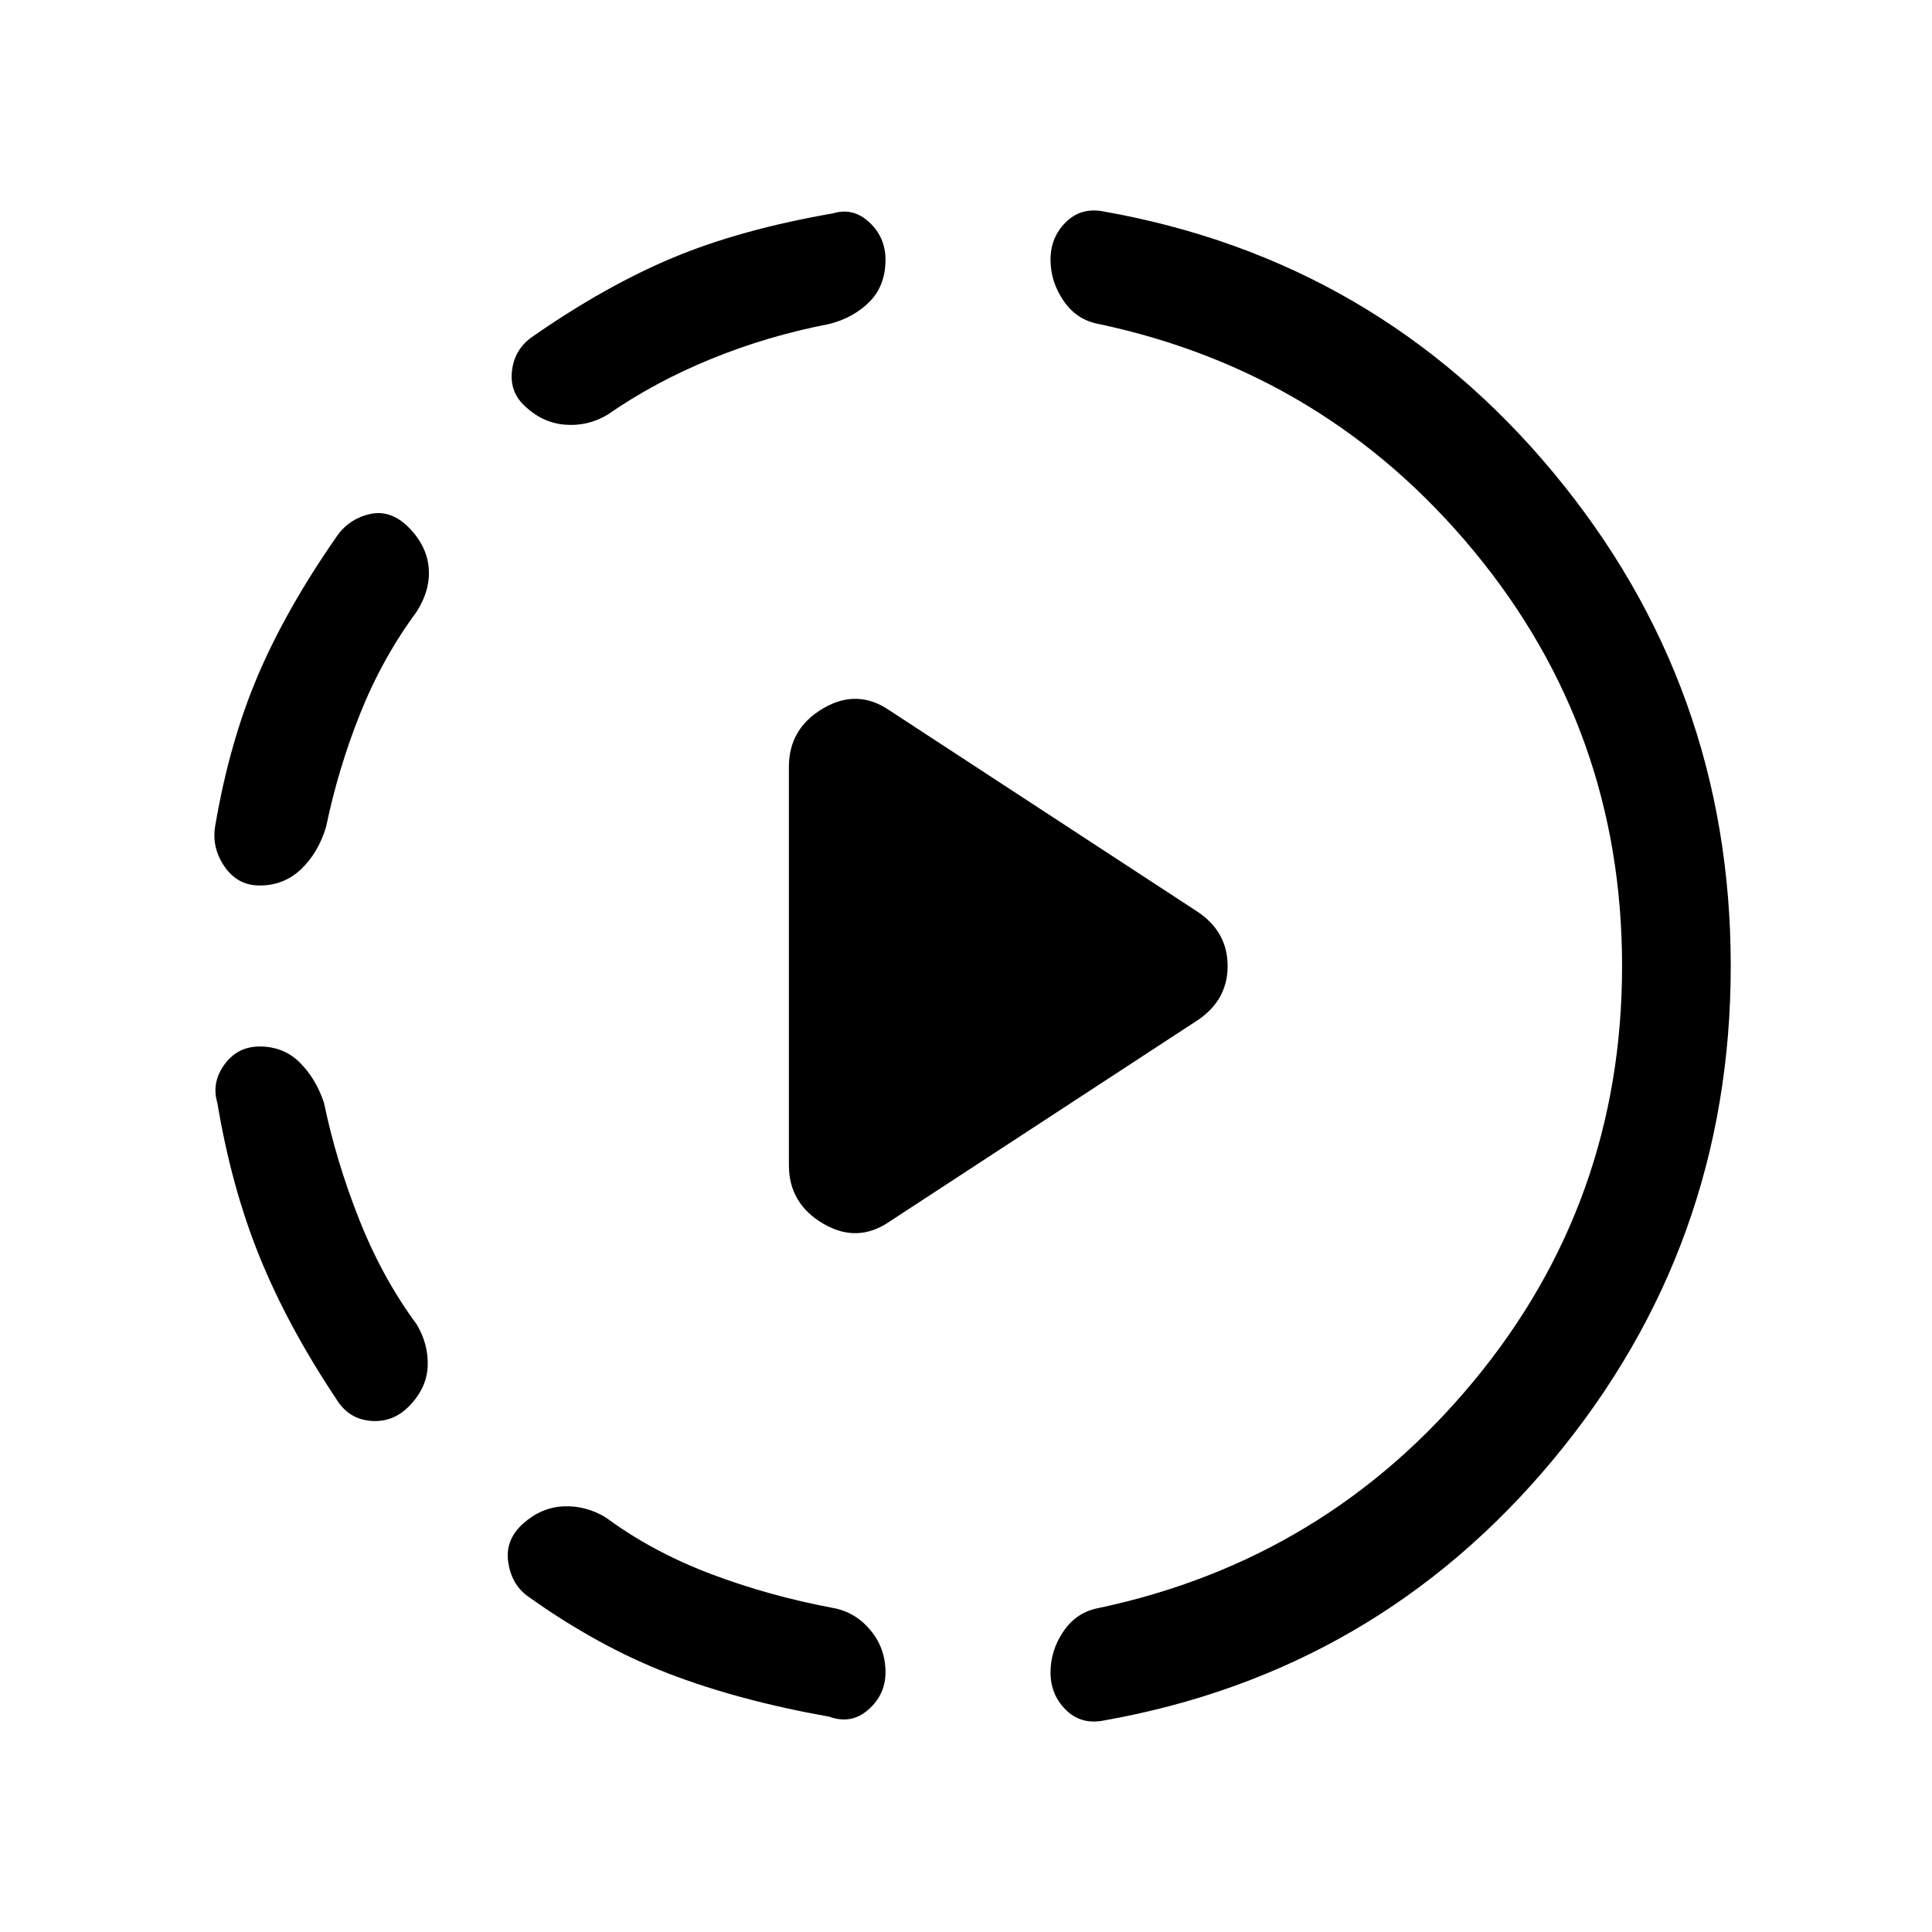 <svg xmlns="http://www.w3.org/2000/svg" height="24" viewBox="0 -960 960 960" width="24"><path d="m442-353 153-100q15-10 15-27t-15-27L442-607q-16-11-33-1t-17 29v198q0 19 17 29t33-1Zm-313-87q12 0 20 8t12 20q6 29 17.5 58t28.5 52q6 10 5.5 21t-9.5 20q-8 8-19 7t-17-11q-24-36-38-70.5T108-412q-3-10 3.5-19t17.5-9Zm74-258q9 9 10 20t-6 22q-17 23-28 50.5T162-549q-4 13-12.5 21t-20.5 8q-11 0-17.5-9.5T107-550q7-41 21-74t39-69q6-9 16.5-11.5T203-698Zm57 495q9-8 20-8.5t21 5.5q23 17 52 28t61 17q11 2 18.5 11t7.5 21q0 11-8.5 18.5T412-107q-45-8-80-21.5T262-167q-8-6-9.5-17t7.5-19Zm180-628q0 13-8 21t-20 11q-31 6-59 17.5T302-754q-10 6-21.5 5T260-759q-7-7-5.5-17.5T265-793q36-25 69.5-39t79.5-22q10-3 18 4.5t8 18.5Zm366 351q0-117-73.5-206T546-799q-11-2-17.5-11.5T522-831q0-11 7.5-18.5T548-855q136 24 224 130t88 245q0 139-88 245T548-105q-11 2-18.5-5.5T522-129q0-11 6.5-20.5T546-161q113-24 186.5-113T806-480Z"/></svg>